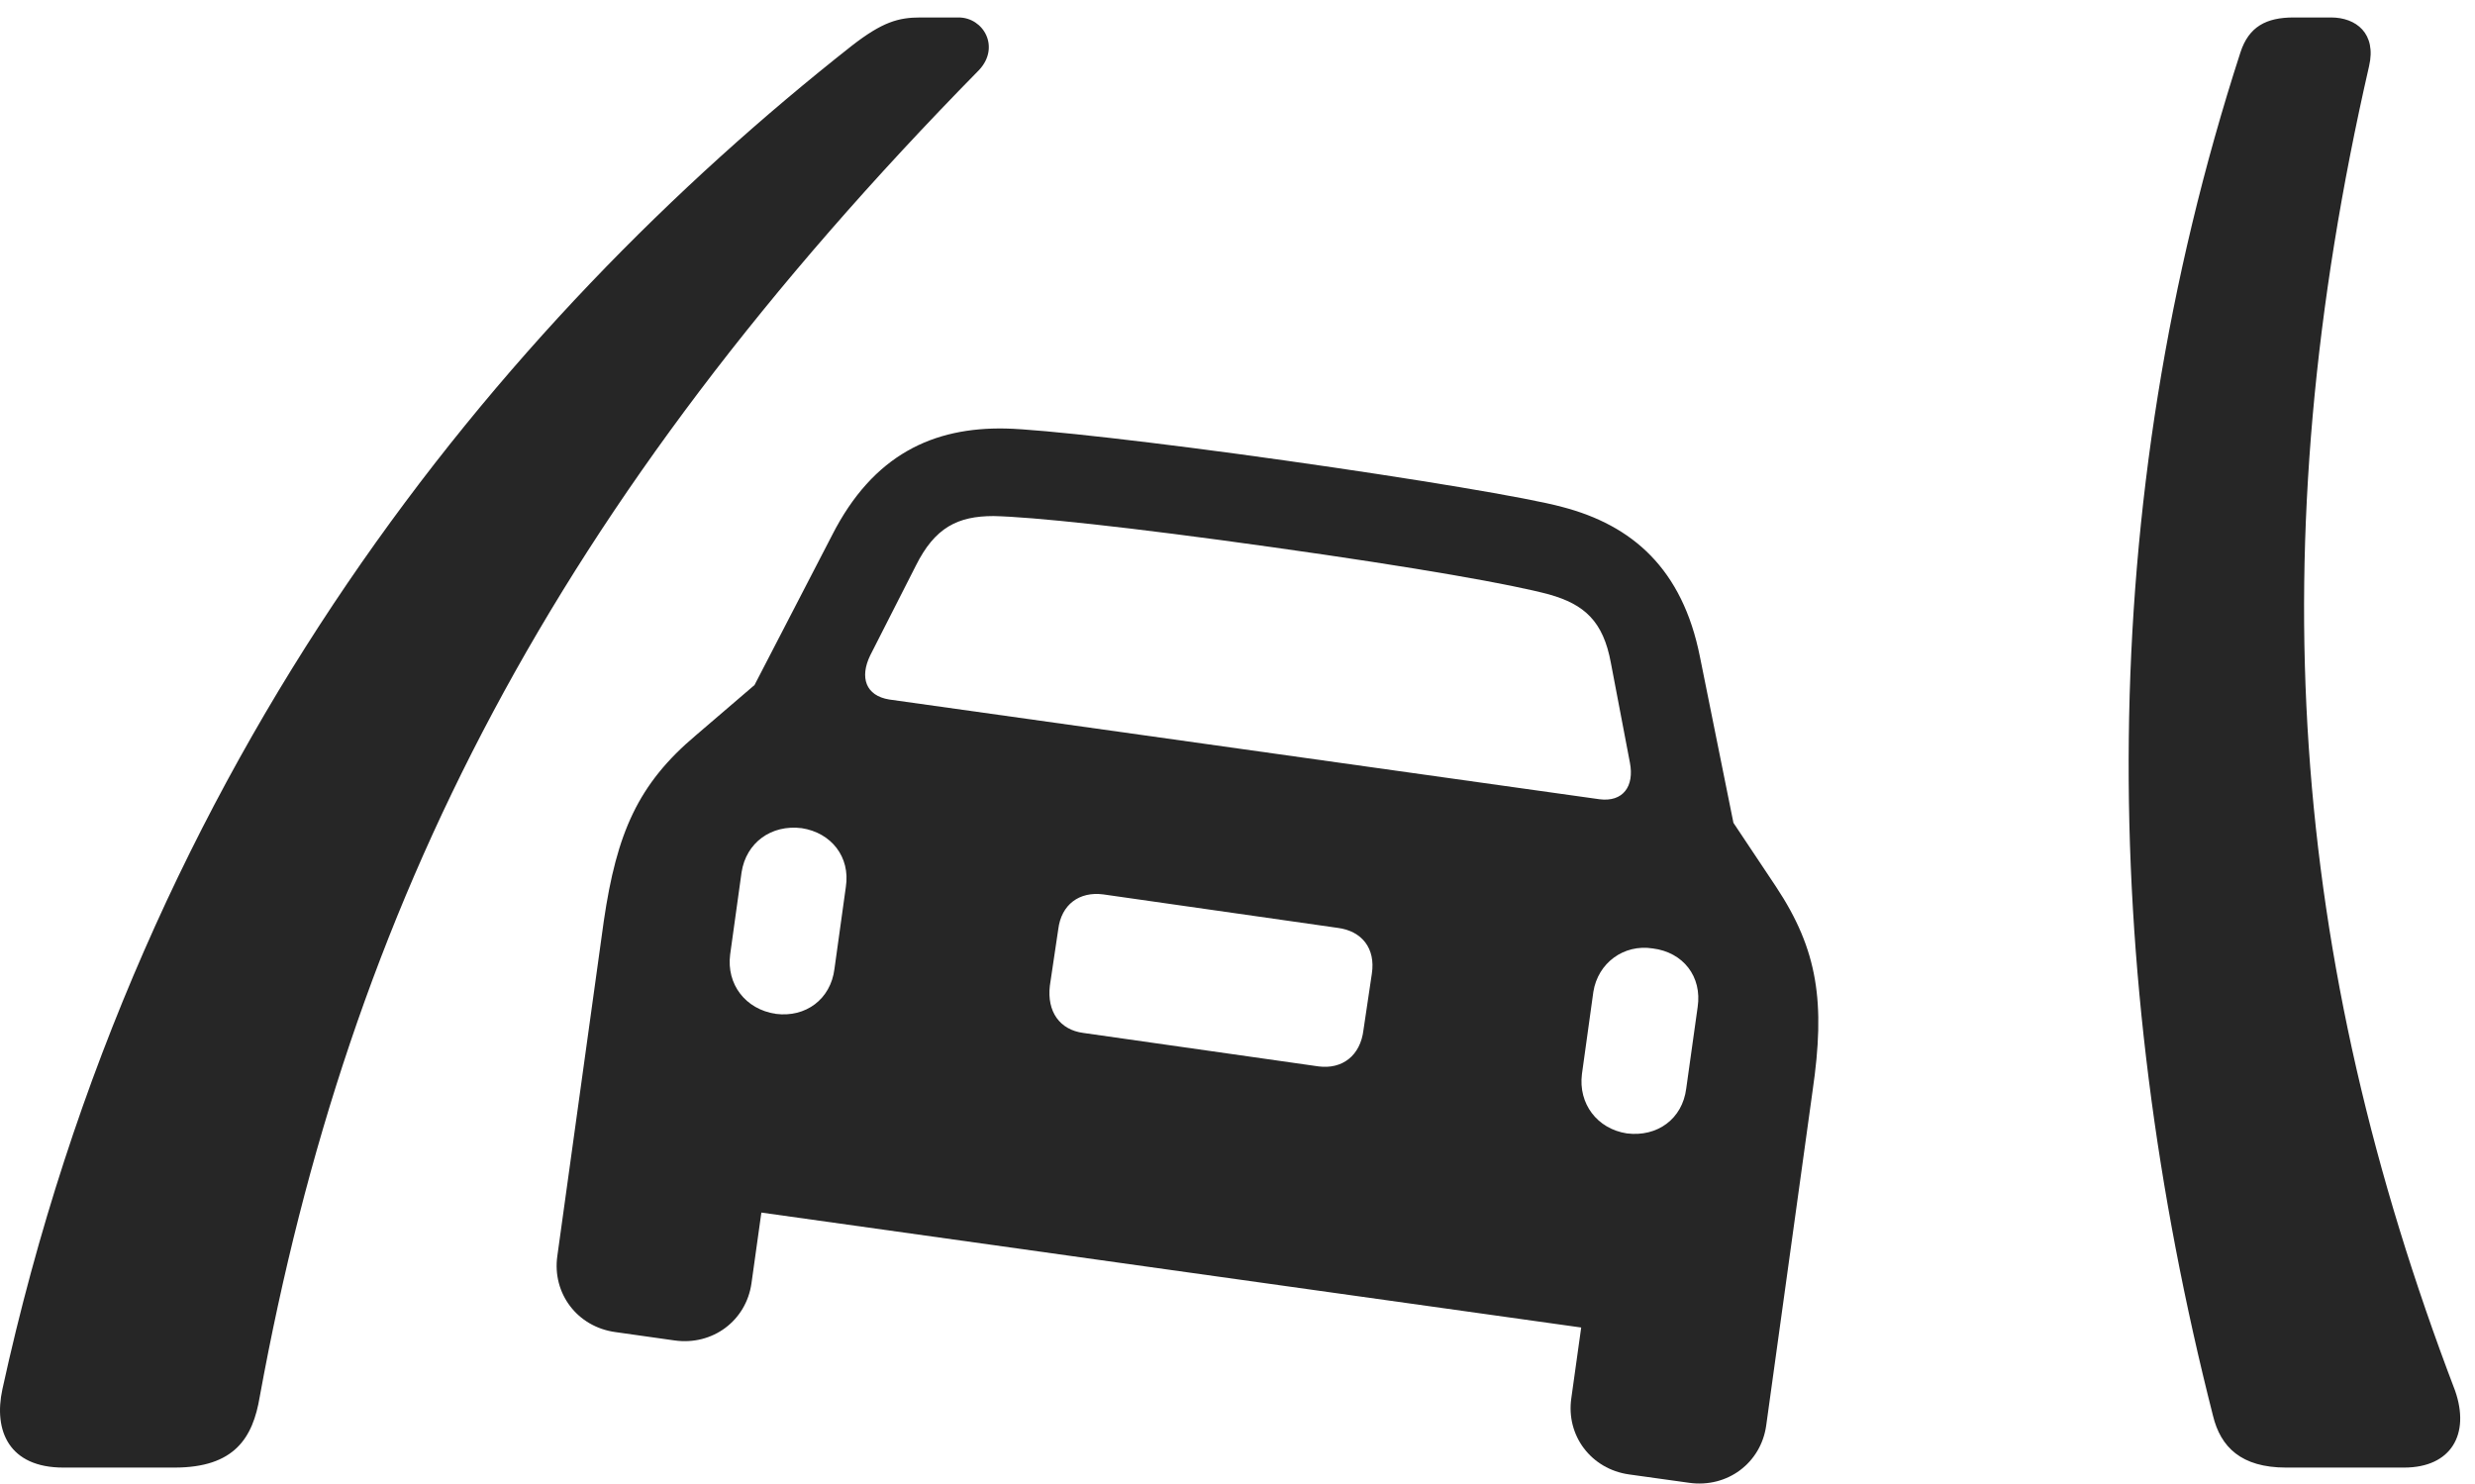 <?xml version="1.0" encoding="UTF-8"?>
<!--Generator: Apple Native CoreSVG 326-->
<!DOCTYPE svg
PUBLIC "-//W3C//DTD SVG 1.1//EN"
       "http://www.w3.org/Graphics/SVG/1.1/DTD/svg11.dtd">
<svg version="1.1" xmlns="http://www.w3.org/2000/svg" xmlns:xlink="http://www.w3.org/1999/xlink" viewBox="0 0 63.503 38.064">
 <g>
  <rect height="38.064" opacity="0" width="63.503" x="0" y="0"/>
  <path d="M4.476 37.655C6.019 37.655 6.488 36.893 6.664 35.839C8.968 23.221 14.183 12.928 25.121 1.796C25.668 1.21 25.238 0.448 24.593 0.448L23.617 0.448C23.05 0.448 22.64 0.565 21.859 1.171C12.835 8.28 3.617 19.374 0.062 35.643C-0.172 36.718 0.238 37.655 1.625 37.655ZM61.683 37.655C62.894 37.655 63.382 36.796 62.992 35.682C58.754 24.569 57.953 14.061 60.785 1.698C60.98 0.858 60.453 0.448 59.808 0.448L58.851 0.448C58.148 0.448 57.699 0.682 57.484 1.346C53.695 13.046 53.871 24.882 56.781 36.327C56.976 37.128 57.504 37.655 58.656 37.655Z" fill="black" fill-opacity="0.85"/>
  <path d="M14.3 32.225C14.164 33.182 14.808 34.042 15.785 34.178L17.308 34.393C18.285 34.53 19.144 33.886 19.281 32.928L19.535 31.112L40.57 34.061L40.316 35.878C40.179 36.835 40.824 37.694 41.8 37.831L43.343 38.046C44.32 38.182 45.179 37.538 45.316 36.581L46.507 27.987C46.839 25.721 46.644 24.374 45.57 22.753L44.476 21.112L43.617 16.854C43.167 14.589 41.879 13.475 40.082 13.007C39.222 12.772 36.292 12.284 32.972 11.815C29.652 11.346 26.703 11.014 25.804 10.995C23.949 10.956 22.406 11.659 21.351 13.729L19.359 17.577L17.855 18.866C16.371 20.116 15.824 21.366 15.492 23.632ZM22.816 17.948C22.21 17.85 22.054 17.382 22.328 16.815L23.5 14.511C23.988 13.534 24.574 13.241 25.492 13.241C26.468 13.261 28.91 13.514 32.66 14.042C36.41 14.569 38.812 14.999 39.75 15.253C40.648 15.507 41.136 15.936 41.332 17.011L41.82 19.569C41.937 20.174 41.644 20.585 41.039 20.507ZM19.906 26.014C19.125 25.897 18.636 25.253 18.734 24.491L19.027 22.382C19.144 21.62 19.789 21.151 20.57 21.249C21.332 21.366 21.82 21.991 21.703 22.753L21.41 24.862C21.312 25.643 20.668 26.112 19.906 26.014ZM27.796 26.503C27.191 26.424 26.859 25.956 26.937 25.292L27.152 23.846C27.23 23.202 27.699 22.87 28.304 22.948L34.32 23.807C34.945 23.886 35.296 24.335 35.199 24.979L34.984 26.424C34.906 27.089 34.437 27.44 33.832 27.362ZM41.742 29.081C40.98 28.964 40.492 28.319 40.589 27.557L40.882 25.448C41 24.706 41.664 24.218 42.406 24.335C43.187 24.432 43.675 25.057 43.558 25.839L43.265 27.928C43.167 28.71 42.523 29.178 41.742 29.081Z" fill="black" fill-opacity="0.85"/>
 </g>
</svg>
